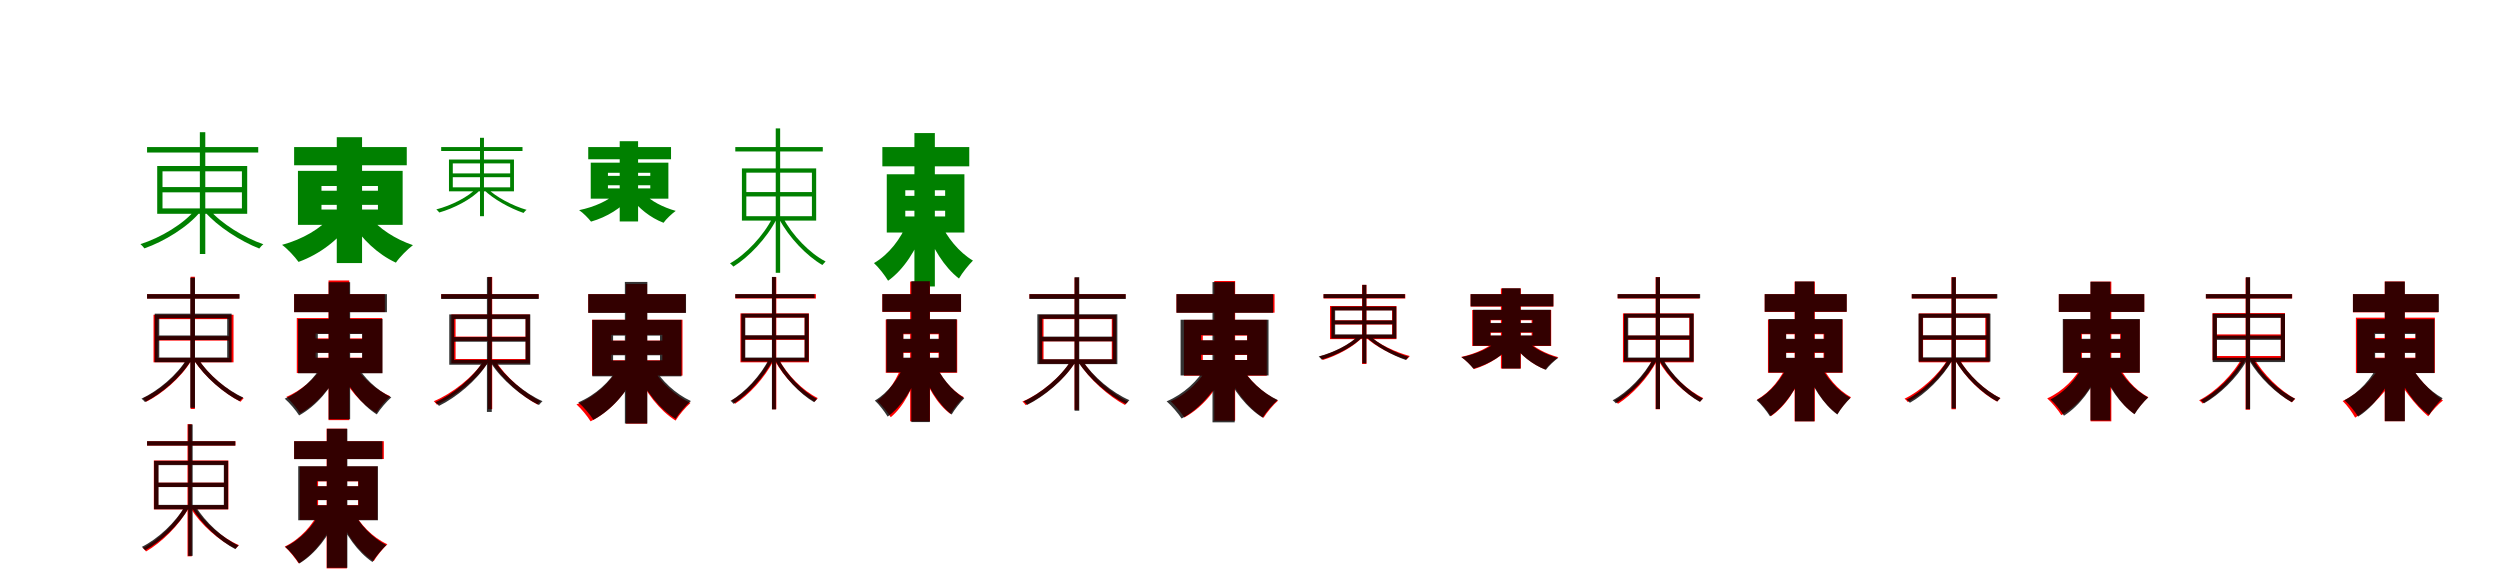 <?xml version="1.0" encoding="UTF-8"?>
<svg width="1700" height="400" xmlns="http://www.w3.org/2000/svg">
<rect width="100%" height="100%" fill="white"/>
<g fill="green" transform="translate(100 100) scale(0.1 -0.1)"><path d="M-0.0 0.0V-37.0H756.0V0.0ZM359.0 101.0V-727.0H396.0V101.0ZM332.0 -421.0C252.0 -522.0 91.0 -617.0 -45.0 -660.0C-36.0 -667.0 -25.0 -680.0 -18.0 -689.0C116.0 -642.0 280.0 -543.0 364.0 -437.0ZM423.0 -425.0 393.0 -440.0C477.0 -539.0 637.0 -641.0 763.0 -690.0C770.0 -681.0 781.0 -668.0 791.0 -661.0C662.0 -617.0 505.0 -521.0 423.0 -425.0ZM105.0 -308.0H645.0V-417.0H105.0ZM105.0 -165.0H645.0V-272.0H105.0ZM69.0 -129.0V-454.0H681.0V-129.0Z"/></g>
<g fill="green" transform="translate(200 100) scale(0.1 -0.1)"><path d="M0.0 0.0V-124.0H766.0V0.0ZM290.0 67.0V-789.0H462.0V67.0ZM250.0 -471.0C184.0 -553.0 56.0 -628.0 -82.0 -665.0C-45.0 -692.0 5.0 -746.0 30.0 -781.0C177.0 -728.0 306.0 -627.0 385.0 -511.0ZM515.0 -474.0 391.0 -511.0C458.0 -623.0 568.0 -729.0 692.0 -786.0C718.0 -748.0 771.0 -695.0 808.0 -667.0C689.0 -627.0 575.0 -553.0 515.0 -474.0ZM186.0 -393.0H570.0V-425.0H186.0ZM186.0 -265.0H570.0V-297.0H186.0ZM26.0 -162.0V-529.0H738.0V-162.0Z"/></g>
<g fill="green" transform="translate(300 100) scale(0.1 -0.1)"><path d="M-0.0 0.0V-27.0H553.0V0.0ZM264.0 63.0V-470.0H291.0V63.0ZM244.0 -276.0C186.0 -340.0 67.0 -398.0 -33.0 -424.0C-26.0 -429.0 -18.0 -439.0 -13.0 -445.0C85.0 -417.0 206.0 -356.0 268.0 -288.0ZM311.0 -279.0 290.0 -290.0C352.0 -353.0 469.0 -417.0 560.0 -448.0C565.0 -442.0 573.0 -432.0 581.0 -427.0C487.0 -400.0 372.0 -340.0 311.0 -279.0ZM79.0 -205.0H469.0V-274.0H79.0ZM79.0 -111.0H469.0V-179.0H79.0ZM53.0 -85.0V-301.0H495.0V-85.0Z"/></g>
<g fill="green" transform="translate(400 100) scale(0.1 -0.1)"><path d="M0.0 0.0V-83.0H563.0V0.0ZM214.0 40.0V-506.0H339.0V40.0ZM188.0 -314.0C138.0 -364.0 41.0 -408.0 -62.0 -429.0C-35.0 -447.0 1.0 -484.0 19.0 -507.0C128.0 -476.0 226.0 -414.0 286.0 -341.0ZM380.0 -317.0 290.0 -343.0C340.0 -414.0 421.0 -480.0 512.0 -515.0C530.0 -489.0 569.0 -453.0 595.0 -434.0C509.0 -410.0 424.0 -366.0 380.0 -317.0ZM134.0 -260.0H422.0V-281.0H134.0ZM134.0 -175.0H422.0V-196.0H134.0ZM17.0 -106.0V-351.0H545.0V-106.0Z"/></g>
<g fill="green" transform="translate(500 100) scale(0.1 -0.1)"><path d="M0.0 0.0V-30.0H595.0V0.0ZM275.0 127.0V-855.0H305.0V127.0ZM254.0 -479.0C193.0 -602.0 71.0 -731.0 -36.0 -791.0C-28.0 -796.0 -19.0 -806.0 -13.0 -813.0C92.0 -748.0 215.0 -619.0 280.0 -491.0ZM324.0 -479.0 299.0 -490.0C363.0 -613.0 486.0 -741.0 592.0 -802.0C598.0 -795.0 608.0 -784.0 614.0 -778.0C507.0 -723.0 387.0 -600.0 324.0 -479.0ZM75.0 -336.0H521.0V-470.0H75.0ZM75.0 -174.0H521.0V-306.0H75.0ZM45.0 -145.0V-500.0H550.0V-145.0Z"/></g>
<g fill="green" transform="translate(600 100) scale(0.1 -0.1)"><path d="M0.0 0.0V-131.0H591.0V0.0ZM218.0 95.0V-948.0H357.0V95.0ZM171.0 -511.0C128.0 -622.0 43.0 -732.0 -57.0 -789.0C-26.0 -817.0 17.0 -872.0 39.0 -909.0C146.0 -833.0 232.0 -698.0 283.0 -552.0ZM392.0 -508.0 289.0 -542.0C339.0 -683.0 421.0 -817.0 521.0 -894.0C543.0 -855.0 587.0 -801.0 616.0 -772.0C522.0 -716.0 437.0 -613.0 392.0 -508.0ZM156.0 -433.0H427.0V-472.0H156.0ZM156.0 -294.0H427.0V-332.0H156.0ZM30.0 -185.0V-581.0H558.0V-185.0Z"/></g>
<g fill="red" transform="translate(100 200) scale(0.1 -0.1)"><path d="M0.0 0.0V-30.0H627.0V0.0ZM296.0 118.0V-781.0H325.0V118.0ZM271.0 -444.0C207.0 -552.0 81.0 -660.0 -28.0 -708.0C-21.0 -715.0 -11.0 -725.0 -6.0 -732.0C102.0 -678.0 230.0 -569.0 298.0 -456.0ZM350.0 -444.0 324.0 -456.0C395.0 -565.0 528.0 -678.0 636.0 -732.0C641.0 -725.0 650.0 -714.0 657.0 -708.0C549.0 -659.0 417.0 -550.0 350.0 -444.0ZM73.0 -316.0H558.0V-434.0H73.0ZM73.0 -170.0H558.0V-286.0H73.0ZM44.0 -140.0V-464.0H588.0V-140.0Z"/></g>
<g fill="black" opacity=".8" transform="translate(100 200) scale(0.1 -0.1)"><path d="M0.0 0.0V-31.0H629.0V0.0ZM294.0 112.0V-773.0H326.0V112.0ZM272.0 -438.0C207.0 -548.0 75.0 -659.0 -38.0 -711.0C-30.0 -716.0 -20.0 -727.0 -14.0 -734.0C97.0 -678.0 230.0 -566.0 299.0 -451.0ZM347.0 -439.0 321.0 -451.0C390.0 -561.0 521.0 -674.0 630.0 -728.0C636.0 -721.0 646.0 -709.0 654.0 -703.0C543.0 -654.0 414.0 -546.0 347.0 -439.0ZM83.0 -312.0H545.0V-431.0H83.0ZM83.0 -164.0H545.0V-281.0H83.0ZM52.0 -133.0V-463.0H575.0V-133.0Z"/></g>
<g fill="red" transform="translate(200 200) scale(0.1 -0.1)"><path d="M0.0 0.0V-122.0H617.0V0.0ZM234.0 93.0V-857.0H375.0V93.0ZM201.0 -480.0C150.0 -569.0 52.0 -654.0 -53.0 -699.0C-23.0 -726.0 20.0 -777.0 41.0 -811.0C152.0 -749.0 249.0 -638.0 308.0 -517.0ZM413.0 -484.0 308.0 -520.0C364.0 -637.0 455.0 -747.0 559.0 -807.0C580.0 -772.0 623.0 -721.0 654.0 -695.0C555.0 -651.0 461.0 -569.0 413.0 -484.0ZM146.0 -398.0H465.0V-432.0H146.0ZM146.0 -268.0H465.0V-301.0H146.0ZM18.0 -163.0V-537.0H599.0V-163.0Z"/></g>
<g fill="black" opacity=".8" transform="translate(200 200) scale(0.1 -0.1)"><path d="M0.0 0.0V-123.0H631.0V0.0ZM235.0 81.0V-851.0H381.0V81.0ZM193.0 -475.0C143.0 -571.0 46.0 -664.0 -64.0 -711.0C-32.0 -738.0 12.0 -790.0 34.0 -825.0C151.0 -760.0 250.0 -643.0 309.0 -514.0ZM421.0 -475.0 314.0 -508.0C369.0 -633.0 457.0 -751.0 562.0 -818.0C585.0 -781.0 630.0 -729.0 661.0 -702.0C562.0 -654.0 470.0 -566.0 421.0 -475.0ZM161.0 -400.0H462.0V-435.0H161.0ZM161.0 -271.0H462.0V-306.0H161.0ZM27.0 -169.0V-538.0H601.0V-169.0Z"/></g>
<g fill="red" transform="translate(300 200) scale(0.1 -0.1)"><path d="M0.0 0.0V-30.0H663.0V0.0ZM318.0 117.0V-782.0H347.0V117.0ZM294.0 -447.0C220.0 -563.0 74.0 -677.0 -50.0 -728.0C-44.0 -733.0 -35.0 -744.0 -29.0 -752.0C95.0 -696.0 244.0 -581.0 321.0 -460.0ZM365.0 -447.0 340.0 -459.0C411.0 -574.0 545.0 -693.0 655.0 -751.0C660.0 -743.0 670.0 -733.0 677.0 -728.0C566.0 -675.0 434.0 -560.0 365.0 -447.0ZM98.0 -318.0H574.0V-441.0H98.0ZM98.0 -167.0H574.0V-289.0H98.0ZM69.0 -138.0V-471.0H603.0V-138.0Z"/></g>
<g fill="black" opacity=".8" transform="translate(300 200) scale(0.1 -0.1)"><path d="M0.0 0.0V-33.0H663.0V0.0ZM311.0 116.0V-801.0H344.0V116.0ZM287.0 -454.0C218.0 -568.0 79.0 -683.0 -40.0 -735.0C-31.0 -741.0 -22.0 -752.0 -15.0 -760.0C102.0 -703.0 243.0 -587.0 316.0 -468.0ZM366.0 -456.0 339.0 -469.0C411.0 -582.0 550.0 -699.0 665.0 -754.0C671.0 -747.0 681.0 -735.0 689.0 -728.0C573.0 -678.0 437.0 -566.0 366.0 -456.0ZM88.0 -324.0H574.0V-447.0H88.0ZM88.0 -170.0H574.0V-292.0H88.0ZM55.0 -138.0V-480.0H606.0V-138.0Z"/></g>
<g fill="red" transform="translate(400 200) scale(0.1 -0.1)"><path d="M0.0 0.0V-126.0H662.0V0.0ZM257.0 69.0V-881.0H400.0V69.0ZM204.0 -501.0C149.0 -604.0 42.0 -700.0 -80.0 -750.0C-49.0 -777.0 -5.0 -831.0 16.0 -865.0C148.0 -799.0 255.0 -679.0 322.0 -540.0ZM437.0 -501.0 332.0 -536.0C390.0 -668.0 485.0 -791.0 594.0 -860.0C617.0 -822.0 663.0 -768.0 695.0 -740.0C589.0 -690.0 489.0 -597.0 437.0 -501.0ZM156.0 -412.0H504.0V-450.0H156.0ZM156.0 -277.0H504.0V-316.0H156.0ZM26.0 -174.0V-554.0H641.0V-174.0Z"/></g>
<g fill="black" opacity=".8" transform="translate(400 200) scale(0.1 -0.1)"><path d="M0.0 0.0V-128.0H665.0V0.0ZM249.0 83.0V-880.0H402.0V83.0ZM205.0 -494.0C152.0 -593.0 49.0 -688.0 -68.0 -736.0C-34.0 -764.0 12.0 -818.0 35.0 -855.0C159.0 -788.0 263.0 -668.0 326.0 -535.0ZM444.0 -494.0 332.0 -529.0C390.0 -658.0 483.0 -780.0 594.0 -848.0C617.0 -810.0 665.0 -756.0 698.0 -727.0C593.0 -678.0 496.0 -588.0 444.0 -494.0ZM169.0 -416.0H488.0V-452.0H169.0ZM169.0 -282.0H488.0V-317.0H169.0ZM28.0 -175.0V-559.0H634.0V-175.0Z"/></g>
<g fill="red" transform="translate(500 200) scale(0.1 -0.1)"><path d="M0.0 0.0V-30.0H548.0V0.0ZM250.0 116.0V-783.0H279.0V116.0ZM233.0 -442.0C177.0 -553.0 70.0 -670.0 -25.0 -723.0C-17.0 -729.0 -7.0 -738.0 -2.0 -746.0C91.0 -687.0 201.0 -569.0 259.0 -453.0ZM296.0 -443.0 271.0 -454.0C329.0 -564.0 442.0 -678.0 540.0 -731.0C545.0 -724.0 555.0 -713.0 561.0 -707.0C462.0 -659.0 352.0 -550.0 296.0 -443.0ZM65.0 -311.0H471.0V-435.0H65.0ZM65.0 -160.0H471.0V-282.0H65.0ZM35.0 -131.0V-464.0H501.0V-131.0Z"/></g>
<g fill="black" opacity=".8" transform="translate(500 200) scale(0.1 -0.1)"><path d="M0.0 0.0V-27.0H539.0V0.0ZM249.0 117.0V-784.0H276.0V117.0ZM230.0 -439.0C175.0 -552.0 64.0 -671.0 -33.0 -726.0C-25.0 -730.0 -17.0 -740.0 -12.0 -746.0C83.0 -686.0 195.0 -567.0 254.0 -450.0ZM293.0 -439.0 271.0 -449.0C329.0 -562.0 440.0 -679.0 536.0 -735.0C541.0 -729.0 551.0 -719.0 556.0 -713.0C459.0 -663.0 350.0 -550.0 293.0 -439.0ZM68.0 -308.0H472.0V-431.0H68.0ZM68.0 -159.0H472.0V-280.0H68.0ZM41.0 -133.0V-458.0H499.0V-133.0Z"/></g>
<g fill="red" transform="translate(600 200) scale(0.1 -0.1)"><path d="M0.0 0.0V-121.0H535.0V0.0ZM189.0 85.0V-865.0H324.0V85.0ZM137.0 -469.0C106.0 -570.0 43.0 -671.0 -36.0 -726.0C-6.0 -752.0 36.0 -803.0 57.0 -837.0C146.0 -764.0 209.0 -637.0 247.0 -500.0ZM357.0 -466.0 260.0 -495.0C302.0 -625.0 371.0 -747.0 463.0 -815.0C484.0 -779.0 525.0 -727.0 554.0 -701.0C467.0 -653.0 395.0 -561.0 357.0 -466.0ZM143.0 -400.0H382.0V-435.0H143.0ZM143.0 -273.0H382.0V-307.0H143.0ZM23.0 -173.0V-535.0H509.0V-173.0Z"/></g>
<g fill="black" opacity=".8" transform="translate(600 200) scale(0.1 -0.1)"><path d="M0.0 0.0V-120.0H535.0V0.0ZM197.0 88.0V-870.0H323.0V88.0ZM154.0 -468.0C115.0 -570.0 39.0 -671.0 -51.0 -724.0C-23.0 -749.0 16.0 -800.0 36.0 -833.0C132.0 -763.0 210.0 -639.0 256.0 -505.0ZM355.0 -465.0 261.0 -496.0C306.0 -625.0 380.0 -748.0 471.0 -819.0C491.0 -784.0 531.0 -734.0 557.0 -708.0C472.0 -656.0 395.0 -561.0 355.0 -465.0ZM142.0 -396.0H386.0V-432.0H142.0ZM142.0 -269.0H386.0V-304.0H142.0ZM28.0 -170.0V-532.0H505.0V-170.0Z"/></g>
<g fill="red" transform="translate(700 200) scale(0.1 -0.1)"><path d="M0.0 0.0V-30.0H654.0V0.0ZM307.0 112.0V-787.0H336.0V112.0ZM285.0 -450.0C214.0 -565.0 74.0 -680.0 -48.0 -731.0C-40.0 -736.0 -31.0 -747.0 -25.0 -755.0C94.0 -698.0 237.0 -583.0 312.0 -462.0ZM360.0 -450.0 334.0 -462.0C406.0 -577.0 540.0 -696.0 650.0 -754.0C655.0 -746.0 665.0 -736.0 672.0 -731.0C561.0 -678.0 429.0 -563.0 360.0 -450.0ZM96.0 -321.0H560.0V-444.0H96.0ZM96.0 -170.0H560.0V-292.0H96.0ZM67.0 -141.0V-474.0H589.0V-141.0Z"/></g>
<g fill="black" opacity=".8" transform="translate(700 200) scale(0.1 -0.1)"><path d="M0.0 0.0V-33.0H655.0V0.0ZM307.0 115.0V-793.0H339.0V115.0ZM283.0 -450.0C215.0 -563.0 78.0 -676.0 -39.0 -729.0C-31.0 -734.0 -21.0 -745.0 -15.0 -753.0C101.0 -696.0 239.0 -581.0 312.0 -463.0ZM361.0 -452.0 334.0 -464.0C406.0 -576.0 543.0 -692.0 656.0 -747.0C662.0 -739.0 673.0 -728.0 680.0 -721.0C565.0 -672.0 431.0 -561.0 361.0 -452.0ZM87.0 -321.0H566.0V-443.0H87.0ZM87.0 -168.0H566.0V-289.0H87.0ZM54.0 -137.0V-476.0H598.0V-137.0Z"/></g>
<g fill="red" transform="translate(800 200) scale(0.1 -0.1)"><path d="M0.0 0.0V-126.0H667.0V0.0ZM257.0 89.0V-861.0H399.0V89.0ZM219.0 -485.0C169.0 -585.0 72.0 -680.0 -39.0 -729.0C-10.0 -755.0 32.0 -806.0 53.0 -839.0C173.0 -774.0 272.0 -655.0 332.0 -521.0ZM437.0 -485.0 335.0 -519.0C392.0 -649.0 485.0 -773.0 592.0 -841.0C615.0 -804.0 659.0 -751.0 691.0 -724.0C586.0 -674.0 488.0 -581.0 437.0 -485.0ZM179.0 -414.0H480.0V-448.0H179.0ZM179.0 -282.0H480.0V-315.0H179.0ZM51.0 -175.0V-555.0H614.0V-175.0Z"/></g>
<g fill="black" opacity=".8" transform="translate(800 200) scale(0.1 -0.1)"><path d="M0.0 0.0V-127.0H657.0V0.0ZM245.0 82.0V-872.0H396.0V82.0ZM202.0 -489.0C150.0 -587.0 48.0 -681.0 -67.0 -729.0C-34.0 -757.0 12.0 -811.0 35.0 -846.0C157.0 -781.0 260.0 -661.0 322.0 -529.0ZM438.0 -488.0 328.0 -523.0C384.0 -651.0 477.0 -772.0 586.0 -840.0C609.0 -802.0 656.0 -749.0 688.0 -720.0C585.0 -672.0 489.0 -582.0 438.0 -488.0ZM167.0 -412.0H481.0V-448.0H167.0ZM167.0 -279.0H481.0V-314.0H167.0ZM28.0 -174.0V-553.0H626.0V-174.0Z"/></g>
<g fill="red" transform="translate(900 200) scale(0.1 -0.1)"><path d="M0.0 0.0V-30.0H556.0V0.0ZM262.0 63.0V-475.0H292.0V63.0ZM243.0 -278.0C186.0 -340.0 71.0 -398.0 -27.0 -424.0C-19.0 -430.0 -10.0 -440.0 -5.0 -448.0C91.0 -419.0 209.0 -356.0 268.0 -290.0ZM313.0 -283.0 289.0 -295.0C351.0 -355.0 471.0 -417.0 565.0 -445.0C570.0 -438.0 579.0 -427.0 587.0 -421.0C491.0 -396.0 373.0 -340.0 313.0 -283.0ZM73.0 -207.0H466.0V-277.0H73.0ZM73.0 -110.0H466.0V-178.0H73.0ZM44.0 -81.0V-306.0H496.0V-81.0Z"/></g>
<g fill="black" opacity=".8" transform="translate(900 200) scale(0.1 -0.1)"><path d="M0.0 0.0V-27.0H553.0V0.0ZM264.0 63.0V-470.0H291.0V63.0ZM244.0 -276.0C186.0 -340.0 67.0 -398.0 -33.0 -424.0C-26.0 -429.0 -18.0 -439.0 -13.0 -445.0C85.0 -417.0 206.0 -356.0 268.0 -288.0ZM311.0 -279.0 290.0 -290.0C352.0 -353.0 469.0 -417.0 560.0 -448.0C565.0 -442.0 573.0 -432.0 581.0 -427.0C487.0 -400.0 372.0 -340.0 311.0 -279.0ZM79.0 -205.0H469.0V-274.0H79.0ZM79.0 -111.0H469.0V-179.0H79.0ZM53.0 -85.0V-301.0H495.0V-85.0Z"/></g>
<g fill="red" transform="translate(1000 200) scale(0.1 -0.1)"><path d="M0.0 0.0V-85.0H563.0V0.0ZM206.0 39.0V-506.0H342.0V39.0ZM177.0 -312.0C129.0 -362.0 36.0 -406.0 -64.0 -427.0C-35.0 -447.0 4.0 -485.0 23.0 -510.0C131.0 -477.0 226.0 -413.0 283.0 -340.0ZM386.0 -314.0 290.0 -339.0C337.0 -410.0 416.0 -477.0 507.0 -512.0C527.0 -486.0 568.0 -448.0 597.0 -429.0C510.0 -406.0 429.0 -362.0 386.0 -314.0ZM137.0 -263.0H415.0V-283.0H137.0ZM137.0 -178.0H415.0V-198.0H137.0ZM11.0 -108.0V-353.0H548.0V-108.0Z"/></g>
<g fill="black" opacity=".8" transform="translate(1000 200) scale(0.1 -0.1)"><path d="M0.0 0.0V-83.0H563.0V0.0ZM214.0 40.0V-506.0H339.0V40.0ZM188.0 -314.0C138.0 -364.0 41.0 -408.0 -62.0 -429.0C-35.0 -447.0 1.0 -484.0 19.0 -507.0C128.0 -476.0 226.0 -414.0 286.0 -341.0ZM380.0 -317.0 290.0 -343.0C340.0 -414.0 421.0 -480.0 512.0 -515.0C530.0 -489.0 569.0 -453.0 595.0 -434.0C509.0 -410.0 424.0 -366.0 380.0 -317.0ZM134.0 -260.0H422.0V-281.0H134.0ZM134.0 -175.0H422.0V-196.0H134.0ZM17.0 -106.0V-351.0H545.0V-106.0Z"/></g>
<g fill="red" transform="translate(1100 200) scale(0.1 -0.1)"><path d="M0.0 0.0V-30.0H557.0V0.0ZM258.0 116.0V-783.0H288.0V116.0ZM241.0 -442.0C185.0 -553.0 76.0 -670.0 -20.0 -723.0C-12.0 -729.0 -4.0 -738.0 2.0 -746.0C96.0 -687.0 208.0 -569.0 267.0 -453.0ZM304.0 -443.0 280.0 -454.0C340.0 -564.0 458.0 -678.0 561.0 -731.0C566.0 -724.0 576.0 -713.0 582.0 -707.0C480.0 -659.0 363.0 -550.0 304.0 -443.0ZM65.0 -311.0H487.0V-435.0H65.0ZM65.0 -160.0H487.0V-282.0H65.0ZM36.0 -131.0V-464.0H517.0V-131.0Z"/></g>
<g fill="black" opacity=".8" transform="translate(1100 200) scale(0.1 -0.1)"><path d="M0.0 0.0V-28.0H561.0V0.0ZM260.0 115.0V-781.0H288.0V115.0ZM240.0 -439.0C183.0 -551.0 67.0 -668.0 -34.0 -722.0C-26.0 -727.0 -18.0 -736.0 -12.0 -743.0C87.0 -684.0 203.0 -567.0 265.0 -450.0ZM306.0 -439.0 283.0 -449.0C343.0 -561.0 460.0 -678.0 559.0 -733.0C565.0 -727.0 574.0 -717.0 580.0 -711.0C479.0 -661.0 366.0 -549.0 306.0 -439.0ZM72.0 -309.0H490.0V-431.0H72.0ZM72.0 -160.0H490.0V-281.0H72.0ZM43.0 -133.0V-459.0H517.0V-133.0Z"/></g>
<g fill="red" transform="translate(1200 200) scale(0.1 -0.1)"><path d="M0.0 0.0V-121.0H557.0V0.0ZM203.0 85.0V-865.0H341.0V85.0ZM155.0 -469.0C116.0 -569.0 40.0 -666.0 -52.0 -717.0C-22.0 -744.0 22.0 -796.0 42.0 -830.0C144.0 -761.0 221.0 -638.0 268.0 -502.0ZM380.0 -466.0 281.0 -495.0C325.0 -625.0 398.0 -747.0 494.0 -815.0C515.0 -779.0 558.0 -727.0 587.0 -701.0C497.0 -653.0 421.0 -561.0 380.0 -466.0ZM145.0 -400.0H400.0V-435.0H145.0ZM145.0 -273.0H400.0V-307.0H145.0ZM22.0 -173.0V-535.0H530.0V-173.0Z"/></g>
<g fill="black" opacity=".8" transform="translate(1200 200) scale(0.1 -0.1)"><path d="M0.0 0.0V-120.0H558.0V0.0ZM206.0 86.0V-865.0H337.0V86.0ZM163.0 -470.0C122.0 -570.0 41.0 -670.0 -55.0 -721.0C-25.0 -747.0 15.0 -797.0 36.0 -831.0C137.0 -763.0 220.0 -640.0 269.0 -507.0ZM371.0 -467.0 274.0 -499.0C322.0 -627.0 399.0 -749.0 494.0 -819.0C514.0 -783.0 555.0 -733.0 583.0 -706.0C494.0 -656.0 413.0 -563.0 371.0 -467.0ZM146.0 -397.0H405.0V-433.0H146.0ZM146.0 -270.0H405.0V-304.0H146.0ZM27.0 -169.0V-533.0H528.0V-169.0Z"/></g>
<g fill="red" transform="translate(1300 200) scale(0.1 -0.1)"><path d="M0.0 0.0V-30.0H578.0V0.0ZM270.0 116.0V-783.0H300.0V116.0ZM246.0 -442.0C182.0 -550.0 57.0 -661.0 -49.0 -711.0C-41.0 -717.0 -32.0 -727.0 -27.0 -734.0C77.0 -679.0 205.0 -566.0 271.0 -454.0ZM324.0 -443.0 300.0 -454.0C361.0 -564.0 478.0 -678.0 581.0 -731.0C586.0 -724.0 596.0 -713.0 603.0 -707.0C500.0 -659.0 383.0 -550.0 324.0 -443.0ZM77.0 -311.0H500.0V-435.0H77.0ZM77.0 -160.0H500.0V-282.0H77.0ZM48.0 -131.0V-464.0H529.0V-131.0Z"/></g>
<g fill="black" opacity=".8" transform="translate(1300 200) scale(0.1 -0.1)"><path d="M0.0 0.0V-29.0H582.0V0.0ZM271.0 114.0V-777.0H300.0V114.0ZM250.0 -438.0C190.0 -549.0 70.0 -664.0 -35.0 -717.0C-27.0 -722.0 -19.0 -732.0 -13.0 -739.0C90.0 -681.0 211.0 -565.0 275.0 -450.0ZM319.0 -438.0 295.0 -449.0C358.0 -560.0 479.0 -675.0 581.0 -730.0C587.0 -723.0 596.0 -713.0 602.0 -707.0C499.0 -658.0 381.0 -547.0 319.0 -438.0ZM75.0 -309.0H507.0V-430.0H75.0ZM75.0 -161.0H507.0V-280.0H75.0ZM46.0 -133.0V-459.0H535.0V-133.0Z"/></g>
<g fill="red" transform="translate(1400 200) scale(0.1 -0.1)"><path d="M0.0 0.0V-121.0H581.0V0.0ZM216.0 85.0V-865.0H357.0V85.0ZM167.0 -469.0C120.0 -568.0 28.0 -661.0 -79.0 -709.0C-48.0 -736.0 -4.0 -789.0 17.0 -823.0C134.0 -758.0 225.0 -639.0 281.0 -505.0ZM398.0 -466.0 297.0 -495.0C342.0 -625.0 416.0 -747.0 514.0 -815.0C535.0 -779.0 579.0 -727.0 609.0 -701.0C517.0 -653.0 439.0 -561.0 398.0 -466.0ZM157.0 -400.0H417.0V-435.0H157.0ZM157.0 -273.0H417.0V-307.0H157.0ZM31.0 -173.0V-535.0H550.0V-173.0Z"/></g>
<g fill="black" opacity=".8" transform="translate(1400 200) scale(0.1 -0.1)"><path d="M0.0 0.0V-121.0H581.0V0.0ZM215.0 84.0V-859.0H350.0V84.0ZM173.0 -470.0C129.0 -569.0 42.0 -666.0 -57.0 -716.0C-27.0 -742.0 14.0 -793.0 35.0 -827.0C141.0 -760.0 229.0 -640.0 281.0 -509.0ZM386.0 -469.0 287.0 -501.0C336.0 -628.0 417.0 -748.0 515.0 -817.0C536.0 -781.0 578.0 -730.0 607.0 -703.0C515.0 -654.0 431.0 -562.0 386.0 -469.0ZM151.0 -398.0H422.0V-433.0H151.0ZM151.0 -270.0H422.0V-304.0H151.0ZM27.0 -169.0V-534.0H551.0V-169.0Z"/></g>
<g fill="red" transform="translate(1500 200) scale(0.1 -0.1)"><path d="M0.0 0.0V-30.0H587.0V0.0ZM270.0 113.0V-786.0H300.0V113.0ZM247.0 -430.0C190.0 -541.0 66.0 -666.0 -46.0 -722.0C-37.0 -728.0 -27.0 -737.0 -23.0 -744.0C89.0 -683.0 211.0 -558.0 271.0 -444.0ZM325.0 -432.0 299.0 -443.0C363.0 -558.0 484.0 -678.0 585.0 -736.0C591.0 -729.0 601.0 -718.0 608.0 -712.0C506.0 -659.0 387.0 -543.0 325.0 -432.0ZM74.0 -303.0H509.0V-421.0H74.0ZM74.0 -158.0H509.0V-274.0H74.0ZM45.0 -129.0V-450.0H538.0V-129.0Z"/></g>
<g fill="black" opacity=".8" transform="translate(1500 200) scale(0.1 -0.1)"><path d="M0.0 0.0V-29.0H585.0V0.0ZM272.0 115.0V-782.0H301.0V115.0ZM251.0 -440.0C191.0 -552.0 70.0 -668.0 -35.0 -722.0C-28.0 -726.0 -19.0 -736.0 -13.0 -743.0C90.0 -685.0 213.0 -569.0 277.0 -452.0ZM321.0 -441.0 296.0 -452.0C360.0 -564.0 481.0 -679.0 584.0 -735.0C590.0 -728.0 600.0 -717.0 606.0 -711.0C502.0 -662.0 383.0 -551.0 321.0 -441.0ZM75.0 -311.0H510.0V-433.0H75.0ZM75.0 -162.0H510.0V-282.0H75.0ZM46.0 -134.0V-462.0H538.0V-134.0Z"/></g>
<g fill="red" transform="translate(1600 200) scale(0.1 -0.1)"><path d="M0.0 0.0V-124.0H581.0V0.0ZM216.0 86.0V-864.0H352.0V86.0ZM195.0 -470.0C144.0 -574.0 36.0 -678.0 -70.0 -727.0C-40.0 -755.0 -4.0 -805.0 15.0 -840.0C125.0 -773.0 240.0 -651.0 299.0 -533.0ZM380.0 -467.0 268.0 -510.0C327.0 -629.0 422.0 -755.0 512.0 -831.0C535.0 -797.0 580.0 -748.0 612.0 -723.0C525.0 -662.0 429.0 -560.0 380.0 -467.0ZM145.0 -397.0H426.0V-432.0H145.0ZM145.0 -264.0H426.0V-298.0H145.0ZM20.0 -160.0V-536.0H557.0V-160.0Z"/></g>
<g fill="black" opacity=".8" transform="translate(1600 200) scale(0.1 -0.1)"><path d="M0.0 0.0V-122.0H584.0V0.0ZM217.0 85.0V-864.0H353.0V85.0ZM174.0 -473.0C129.0 -573.0 42.0 -671.0 -58.0 -721.0C-28.0 -747.0 14.0 -798.0 35.0 -833.0C142.0 -765.0 230.0 -644.0 283.0 -512.0ZM389.0 -472.0 288.0 -504.0C338.0 -632.0 420.0 -753.0 518.0 -822.0C539.0 -785.0 582.0 -735.0 610.0 -708.0C518.0 -658.0 433.0 -566.0 389.0 -472.0ZM151.0 -400.0H425.0V-436.0H151.0ZM151.0 -271.0H425.0V-306.0H151.0ZM28.0 -170.0V-537.0H554.0V-170.0Z"/></g>
<g fill="red" transform="translate(100 300) scale(0.1 -0.1)"><path d="M0.0 0.0V-30.0H601.0V0.0ZM275.0 116.0V-783.0H304.0V116.0ZM258.0 -442.0C196.0 -556.0 76.0 -674.0 -29.0 -727.0C-21.0 -732.0 -12.0 -742.0 -7.0 -750.0C96.0 -691.0 219.0 -572.0 283.0 -453.0ZM321.0 -443.0 296.0 -455.0C363.0 -566.0 492.0 -679.0 603.0 -731.0C608.0 -724.0 617.0 -713.0 625.0 -707.0C513.0 -660.0 385.0 -551.0 321.0 -443.0ZM76.0 -311.0H524.0V-435.0H76.0ZM76.0 -160.0H524.0V-282.0H76.0ZM46.0 -131.0V-464.0H553.0V-131.0Z"/></g>
<g fill="black" opacity=".8" transform="translate(100 300) scale(0.1 -0.1)"><path d="M0.0 0.0V-30.0H600.0V0.0ZM280.0 114.0V-780.0H310.0V114.0ZM258.0 -440.0C196.0 -552.0 72.0 -666.0 -36.0 -719.0C-28.0 -724.0 -19.0 -735.0 -13.0 -742.0C93.0 -684.0 219.0 -569.0 284.0 -453.0ZM329.0 -441.0 305.0 -453.0C370.0 -564.0 495.0 -679.0 600.0 -734.0C606.0 -727.0 615.0 -716.0 622.0 -710.0C516.0 -661.0 394.0 -550.0 329.0 -441.0ZM78.0 -312.0H522.0V-433.0H78.0ZM78.0 -163.0H522.0V-282.0H78.0ZM48.0 -134.0V-463.0H551.0V-134.0Z"/></g>
<g fill="red" transform="translate(200 300) scale(0.1 -0.1)"><path d="M0.0 0.0V-121.0H610.0V0.0ZM221.0 85.0V-865.0H359.0V85.0ZM173.0 -469.0C128.0 -571.0 40.0 -667.0 -64.0 -717.0C-33.0 -744.0 9.0 -797.0 31.0 -831.0C143.0 -763.0 231.0 -641.0 284.0 -504.0ZM398.0 -466.0 300.0 -497.0C351.0 -629.0 435.0 -750.0 541.0 -816.0C562.0 -780.0 605.0 -728.0 634.0 -701.0C532.0 -654.0 444.0 -563.0 398.0 -466.0ZM163.0 -400.0H435.0V-435.0H163.0ZM163.0 -273.0H435.0V-307.0H163.0ZM39.0 -173.0V-535.0H566.0V-173.0Z"/></g>
<g fill="black" opacity=".8" transform="translate(200 300) scale(0.1 -0.1)"><path d="M0.0 0.0V-122.0H600.0V0.0ZM223.0 84.0V-861.0H362.0V84.0ZM180.0 -475.0C134.0 -573.0 44.0 -670.0 -60.0 -719.0C-29.0 -745.0 13.0 -797.0 35.0 -832.0C145.0 -765.0 237.0 -645.0 291.0 -513.0ZM399.0 -473.0 297.0 -506.0C348.0 -633.0 432.0 -754.0 533.0 -822.0C554.0 -785.0 598.0 -734.0 627.0 -707.0C533.0 -658.0 445.0 -567.0 399.0 -473.0ZM155.0 -401.0H437.0V-436.0H155.0ZM155.0 -272.0H437.0V-306.0H155.0ZM28.0 -170.0V-538.0H570.0V-170.0Z"/></g>
</svg>
